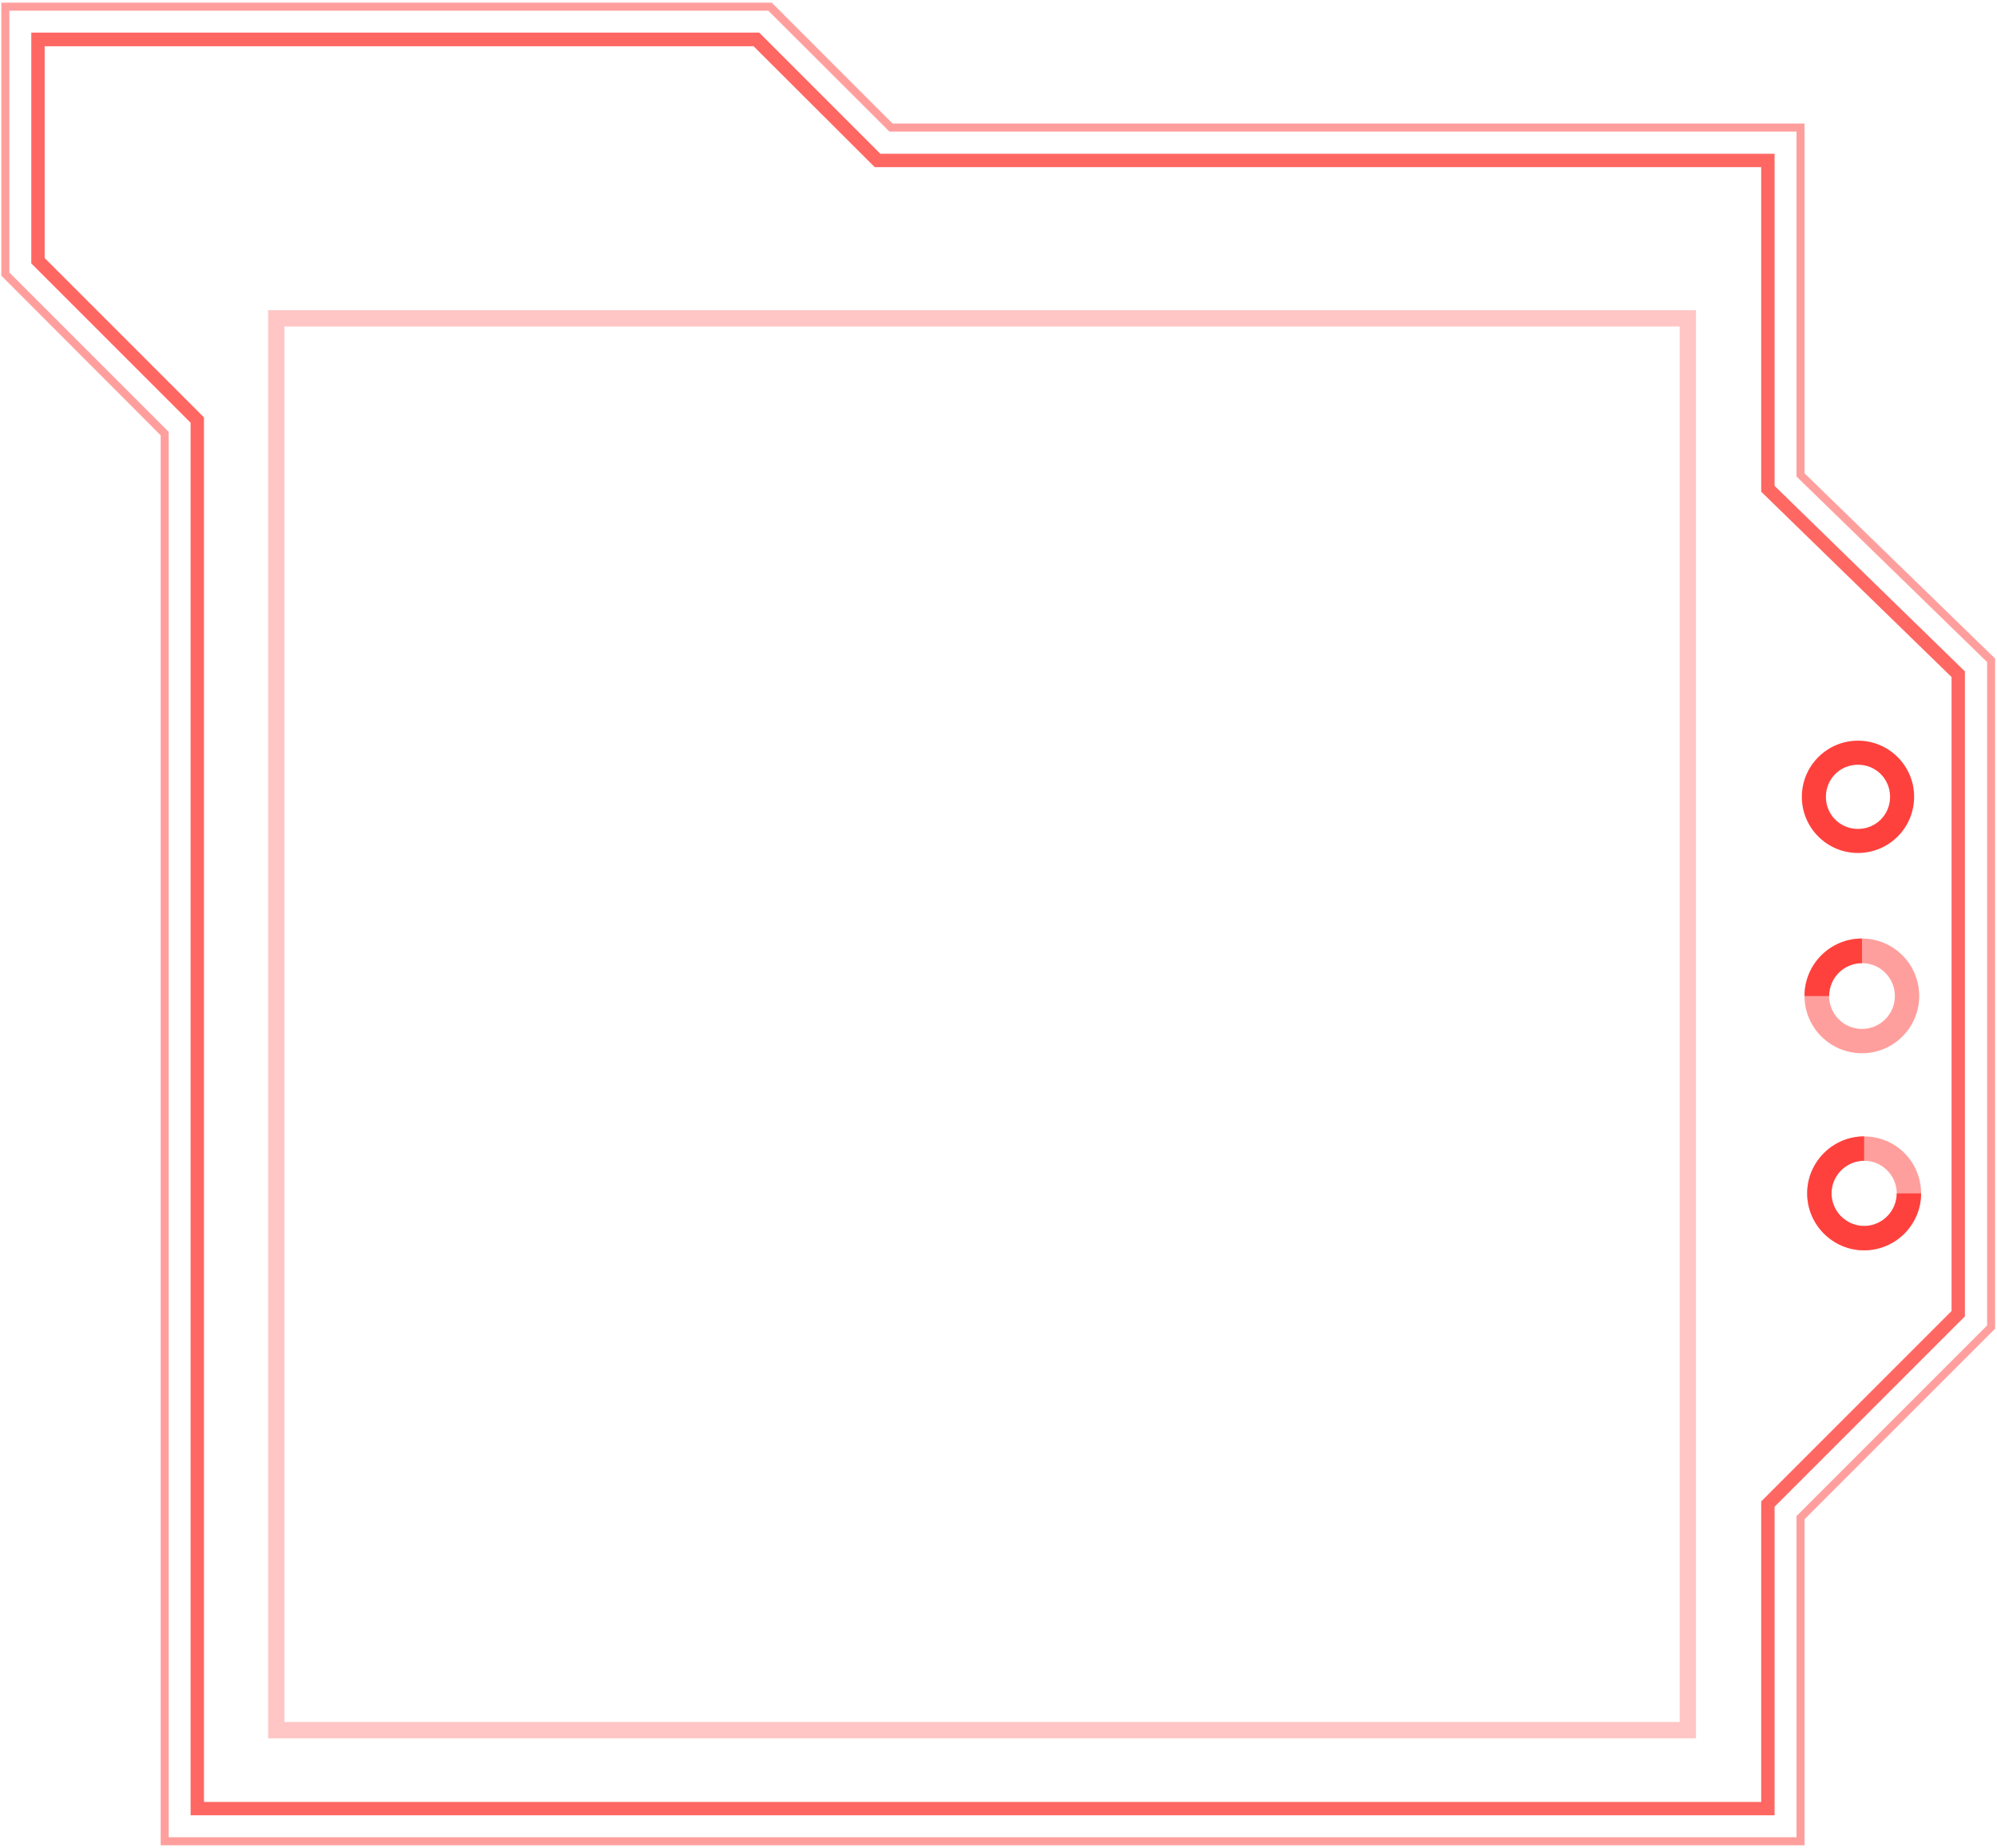 <svg version="1.2" xmlns="http://www.w3.org/2000/svg" viewBox="0 0 747 691" width="747" height="691">
	<title>&lt;Compound Path&gt;</title>
	<style>
		.s0 { opacity: .5;fill: #ff413d } 
		.s1 { fill: #ff413d } 
		.s2 { opacity: .8;fill: #ff413d } 
		.s3 { opacity: .3;fill: #ff413d } 
	</style>
	<path id="&lt;Compound Path&gt;" fill-rule="evenodd" class="s0" d="m697.3 467.6c-11.8 0-21.3-9.5-21.3-21.3 0-11.8 9.5-21.3 21.3-21.3 11.8 0 21.3 9.5 21.3 21.3 0 11.8-9.5 21.3-21.3 21.3zm12.2-21.3c0-6.7-5.5-12.2-12.2-12.2-6.7 0-12.2 5.5-12.2 12.2 0 6.7 5.5 12.2 12.2 12.2 6.7 0 12.2-5.5 12.2-12.2z"/>
	<path id="&lt;Compound Path&gt;" class="s1" d="m709.5 446.3c0 6.7-5.5 12.2-12.2 12.2-6.7 0-12.2-5.5-12.2-12.2 0-6.7 5.5-12.2 12.2-12.2v-9.1c-11.7 0-21.3 9.6-21.3 21.3 0 11.7 9.6 21.3 21.3 21.3 11.7 0 21.3-9.6 21.3-21.3z"/>
	<g id="&lt;Group&gt;">
		<path id="&lt;Compound Path&gt;" fill-rule="evenodd" class="s0" d="m696.5 393.9c-11.9 0-21.5-9.6-21.5-21.4 0-11.9 9.6-21.5 21.5-21.5 11.8 0 21.4 9.6 21.4 21.5 0 11.8-9.6 21.4-21.4 21.4zm12.3-21.4c0-6.8-5.5-12.3-12.3-12.3-6.8 0-12.3 5.5-12.3 12.3 0 6.8 5.5 12.3 12.3 12.3 6.8 0 12.3-5.5 12.3-12.3z"/>
		<path id="&lt;Compound Path&gt;" class="s1" d="m675 372.5h9.2c0-6.8 5.5-12.3 12.3-12.3v-9.2c-11.9 0-21.5 9.6-21.5 21.5z"/>
		<path id="&lt;Path&gt;" class="s1" d="m5447.1 43.8h-35.8v48.3h35.8z"/>
		<path id="&lt;Path&gt;" class="s1" d="m5514.4 87.3l-25.3-25.3-34.2 34.2 25.3 25.3z"/>
		<path id="&lt;Path&gt;" class="s1" d="m5531.2 165.7v-35.7h-48.4v35.7z"/>
		<path id="&lt;Path&gt;" class="s1" d="m5409.2 249.8h35.8v-48.3h-35.8z"/>
		<path id="&lt;Path&gt;" class="s1" d="m5341.9 206.3l25.3 25.2 34.2-34.2-25.3-25.2z"/>
		<path id="&lt;Path&gt;" class="s1" d="m5325.1 127.9v35.7h48.4v-35.7z"/>
		<path id="&lt;Path&gt;" class="s1" d="m5368.7 60.6l-25.3 25.2 34.2 34.2 25.3-25.2z"/>
	</g>
	<path id="&lt;Compound Path&gt;" fill-rule="evenodd" class="s0" d="m675 690.1h-614.9v-527.3l-59.6-59.7v-102.1h288.2l45.2 45.2h341.1v130.8l71.3 69.3v250.6l-0.5 0.5-70.8 70.8zm-611.9-3h608.9v-120.1l71.3-71.3v-248.1l-71.3-69.4v-129h-339.3l-45.3-45.2h-283.9v97.9l59.6 59.6z"/>
	<path id="&lt;Compound Path&gt;" fill-rule="evenodd" class="s2" d="m663.8 678.9h-592.5v-520.8l-59.6-59.6v-86.3h272.3l45.3 45.3h334.5v124.2l71.2 69.4v241.2l-71.2 71.2zm-587.5-5h582.5v-112.4l71.2-71.2v-237.1l-71.2-69.3v-121.4h-331.6l-45.3-45.2h-265.2v79.2l59.6 59.6z"/>
	<path id="&lt;Compound Path&gt;" fill-rule="evenodd" class="s3" d="m634.4 650.1h-534.1v-534.1h534.1zm-528-6.1h521.9v-521.9h-521.9z"/>
	<path id="&lt;Compound Path&gt;" fill-rule="evenodd" class="s1" d="m695 319c-11.6 0-21-9.4-21-21 0-11.6 9.4-21 21-21 11.6 0 21 9.4 21 21 0 11.6-9.4 21-21 21zm12-21c0-6.7-5.3-12-12-12-6.7 0-12 5.3-12 12 0 6.7 5.3 12 12 12 6.7 0 12-5.3 12-12z"/>
</svg>